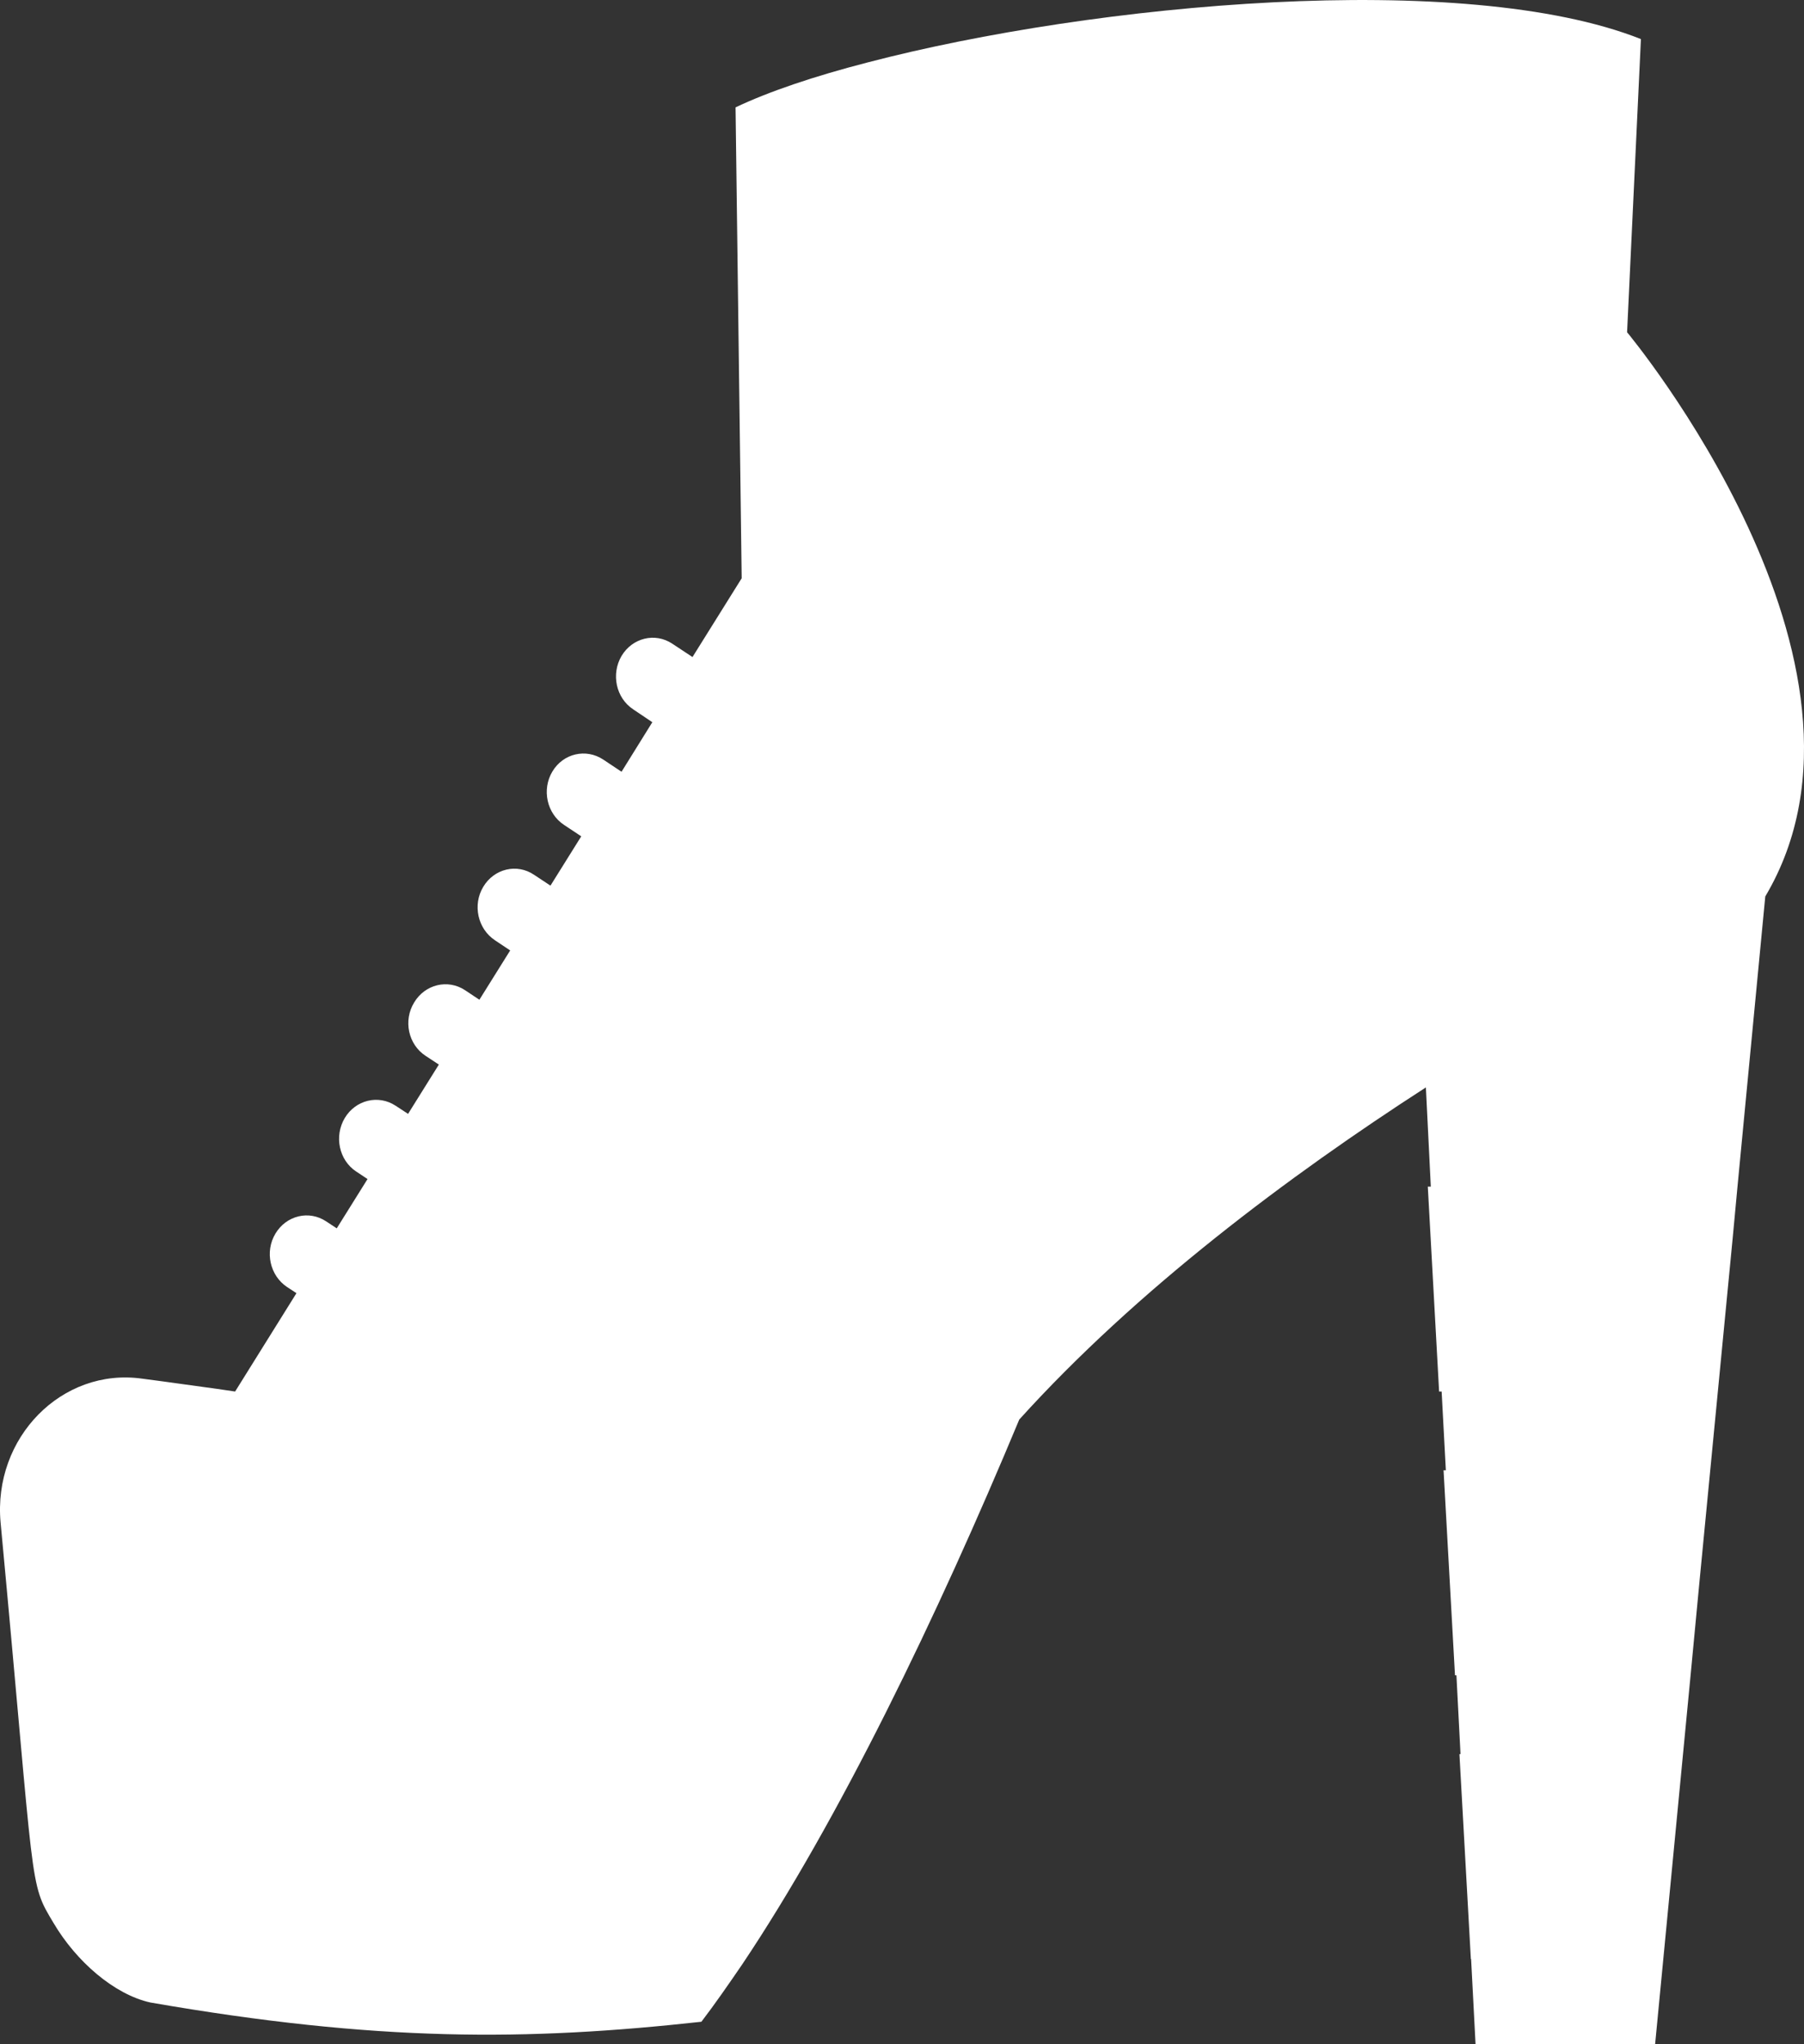 <svg width="15" height="17" viewBox="0 0 15 17" fill="none" xmlns="http://www.w3.org/2000/svg">
<rect x="0" y="0" width="15" height="17" fill="#333333" stroke="none"/>
<path d="M1.182 11.465L1.348 11.487L1.805 11.55L1.955 11.572L2.465 10.754L2.387 10.703C2.244 10.608 2.2 10.409 2.29 10.259C2.38 10.108 2.569 10.062 2.712 10.157L2.8 10.215L3.056 9.805L2.961 9.742C2.818 9.647 2.777 9.448 2.867 9.297C2.957 9.147 3.146 9.101 3.289 9.195L3.393 9.263L3.649 8.853L3.538 8.78C3.395 8.686 3.351 8.487 3.444 8.336C3.534 8.186 3.723 8.14 3.866 8.234L3.986 8.314L4.242 7.904L4.115 7.819C3.972 7.724 3.928 7.525 4.018 7.375C4.108 7.224 4.298 7.178 4.441 7.275L4.577 7.365L4.833 6.955L4.69 6.86C4.547 6.766 4.503 6.566 4.593 6.416C4.683 6.265 4.872 6.222 5.015 6.316L5.168 6.418L5.424 6.006L5.265 5.899C5.121 5.804 5.08 5.605 5.168 5.455C5.258 5.304 5.447 5.258 5.59 5.353L5.758 5.464L6.167 4.809L6.116 0.893C6.391 0.762 6.769 0.634 7.215 0.519C9.098 0.027 12.177 -0.257 13.644 0.325L13.529 2.763C13.529 2.763 15.828 5.52 14.678 7.455L14.447 9.868L14.406 10.307L14.131 13.152L14.057 13.932L13.762 17H12.269L12.232 16.291H12.23L12.135 14.587H12.144L12.11 13.932H12.098L12.003 12.227H12.022L11.987 11.572H11.966L11.872 9.868H11.897L11.856 9.043C10.72 9.776 9.451 10.725 8.475 11.805C7.794 13.441 6.977 15.133 6.174 16.332C6.058 16.502 5.945 16.665 5.832 16.813C4.378 16.973 3.137 16.981 1.251 16.653C0.951 16.587 0.635 16.313 0.446 15.993C0.236 15.643 0.296 15.764 0.005 12.662C-0.06 11.956 0.515 11.371 1.182 11.465Z" fill="#ffffff"/>
</svg>
